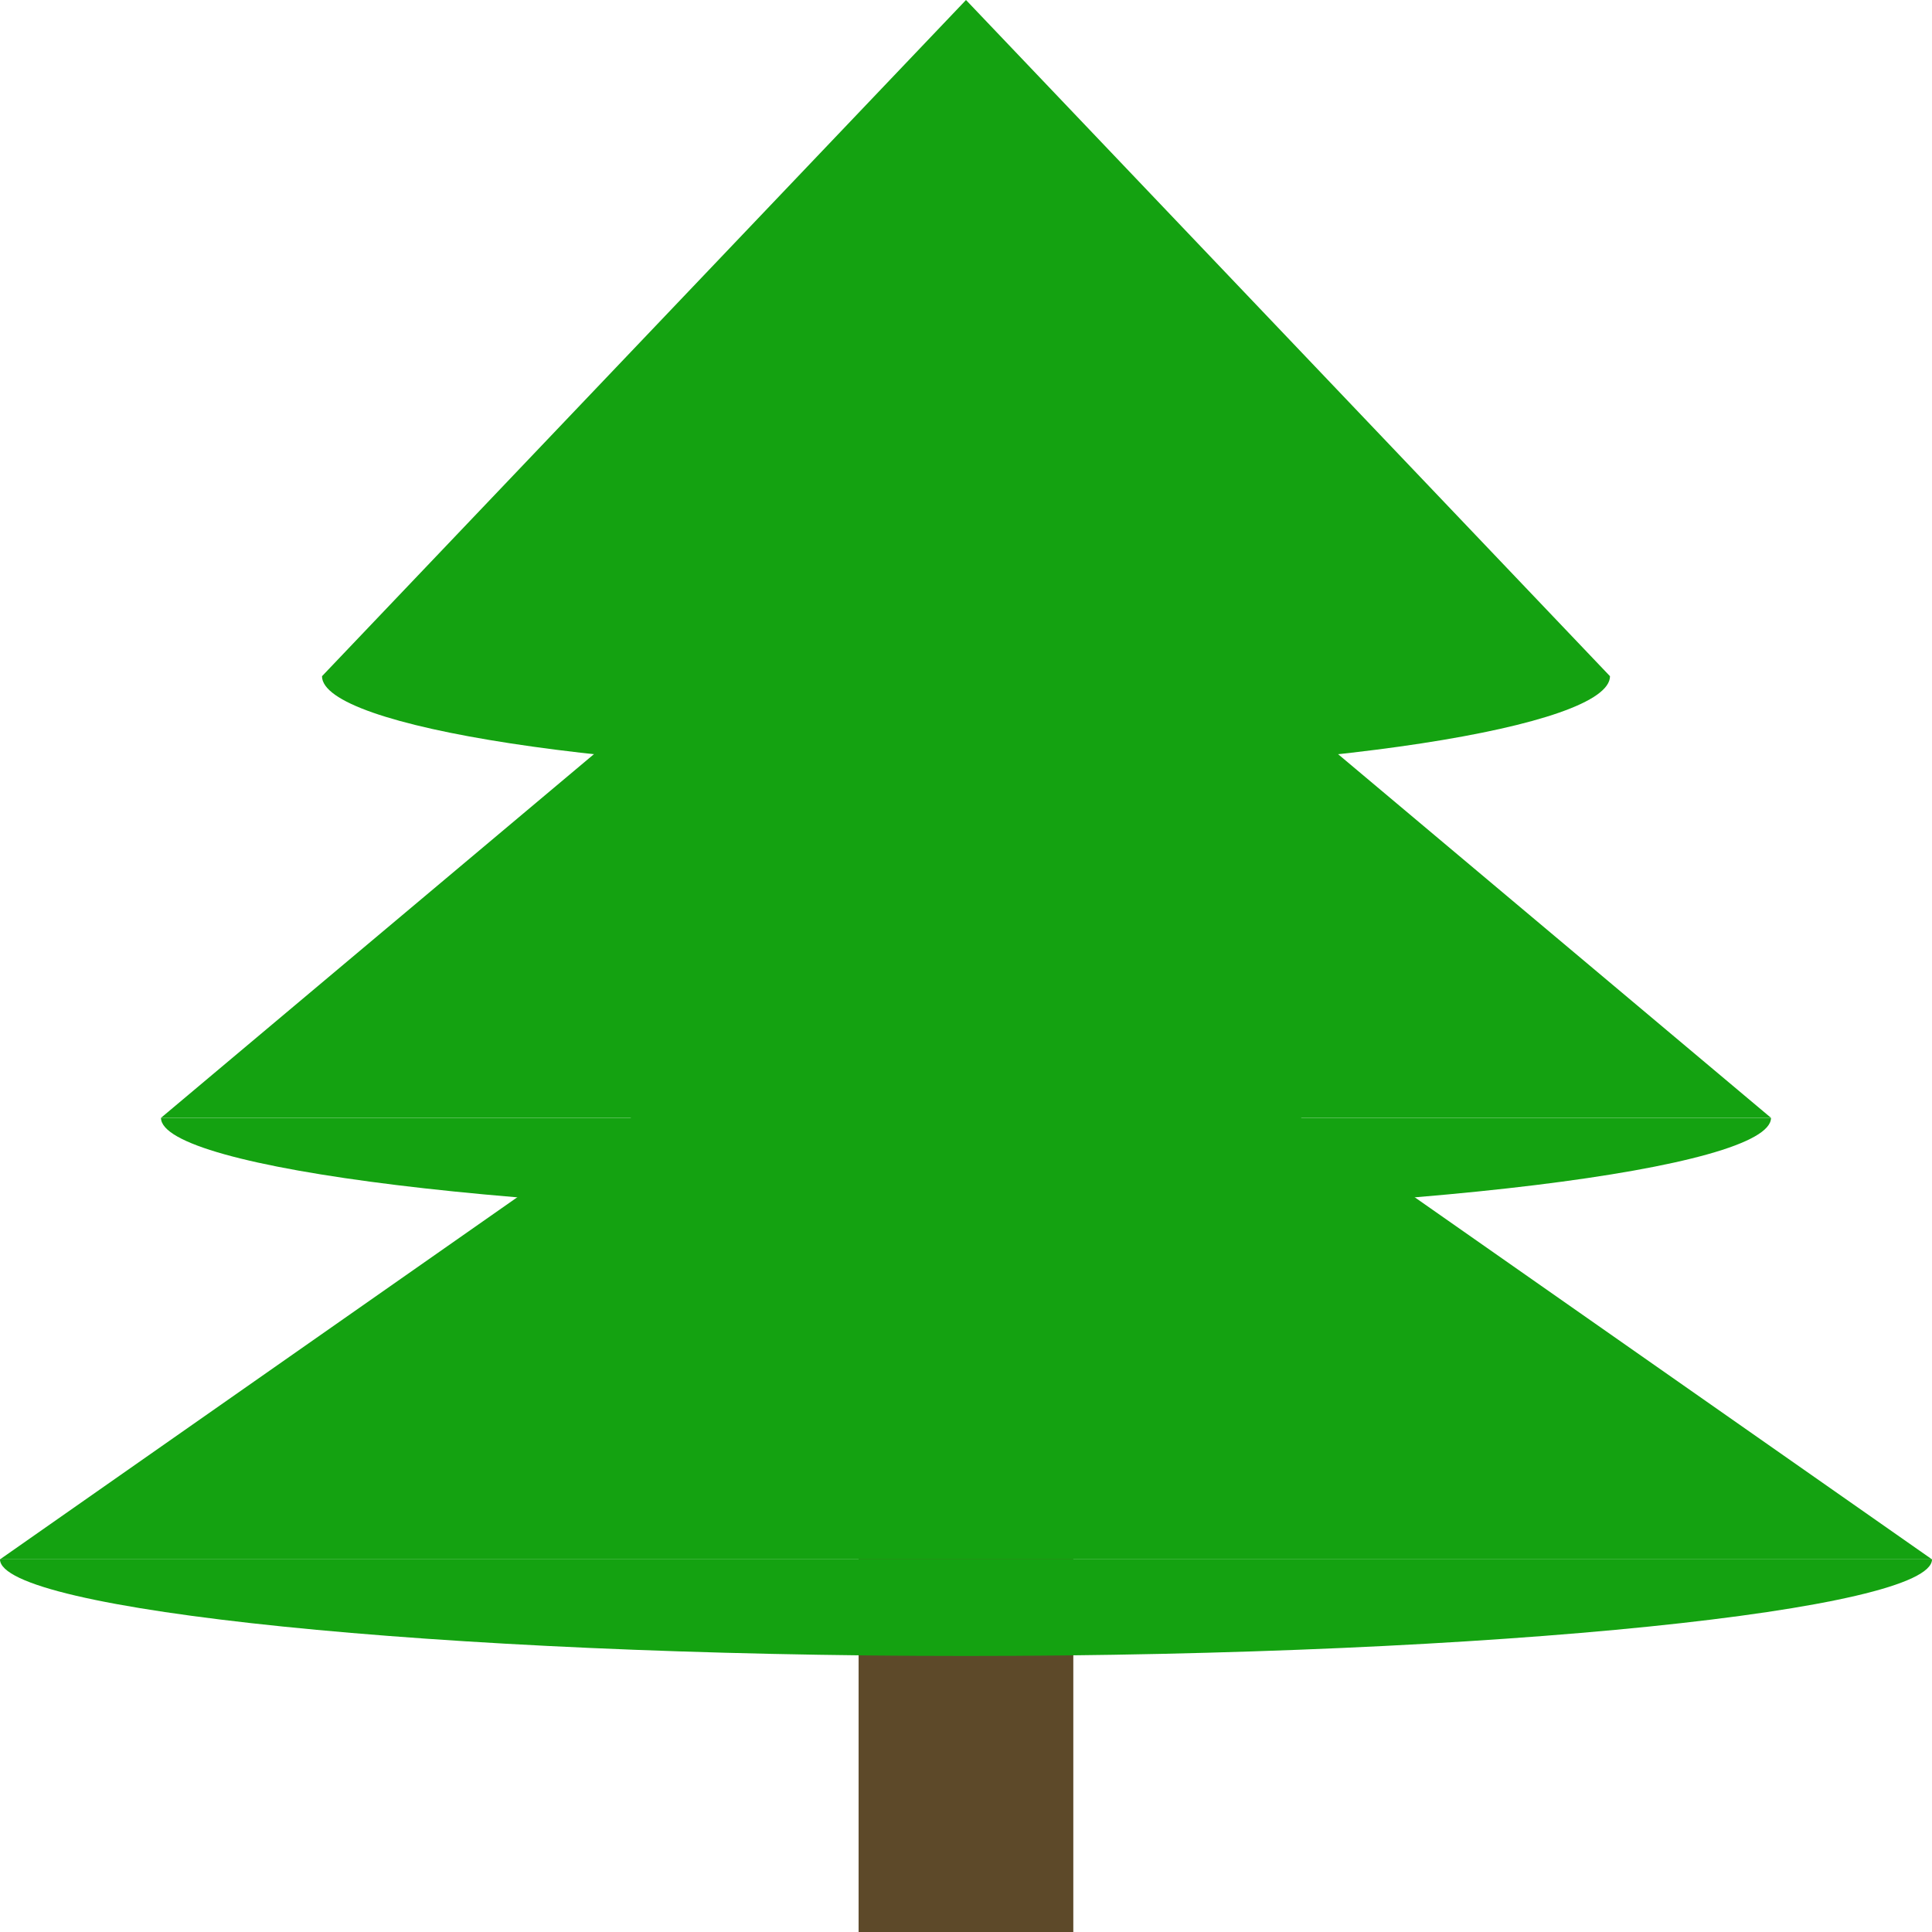 <svg width="24" height="24" viewBox="0 0 24 24" fill="none" xmlns="http://www.w3.org/2000/svg">
<path d="M12 0L20 8.4H4L12 0Z" fill="#14A211"/>
<path d="M20 8.4C20 9.026 16.418 9.6 12 9.6C7.582 9.6 4 9.026 4 8.4C9.667 8.4 8.265 8.4 12 8.4C15.667 8.4 15.667 8.4 20 8.4Z" fill="#14A211"/>
<path d="M12 5.486L22 13.886H2L12 5.486Z" fill="#14A211"/>
<path d="M22 13.887C22 14.513 17.523 15.087 12 15.087C6.477 15.087 2 14.513 2 13.887C9.083 13.887 7.331 13.887 12 13.887C16.583 13.887 16.583 13.887 22 13.887Z" fill="#14A211"/>
<rect x="10.666" y="19.2" width="2.667" height="4.8" fill="#5D4929"/>
<path d="M12 10.971L24 19.371H0L12 10.971Z" fill="#14A211"/>
<path d="M24 19.371C24 19.997 18.627 20.571 12 20.571C5.373 20.571 0 19.997 0 19.371C8.5 19.371 6.397 19.371 12 19.371C17.5 19.371 17.5 19.371 24 19.371Z" fill="#14A211"/>
</svg>
